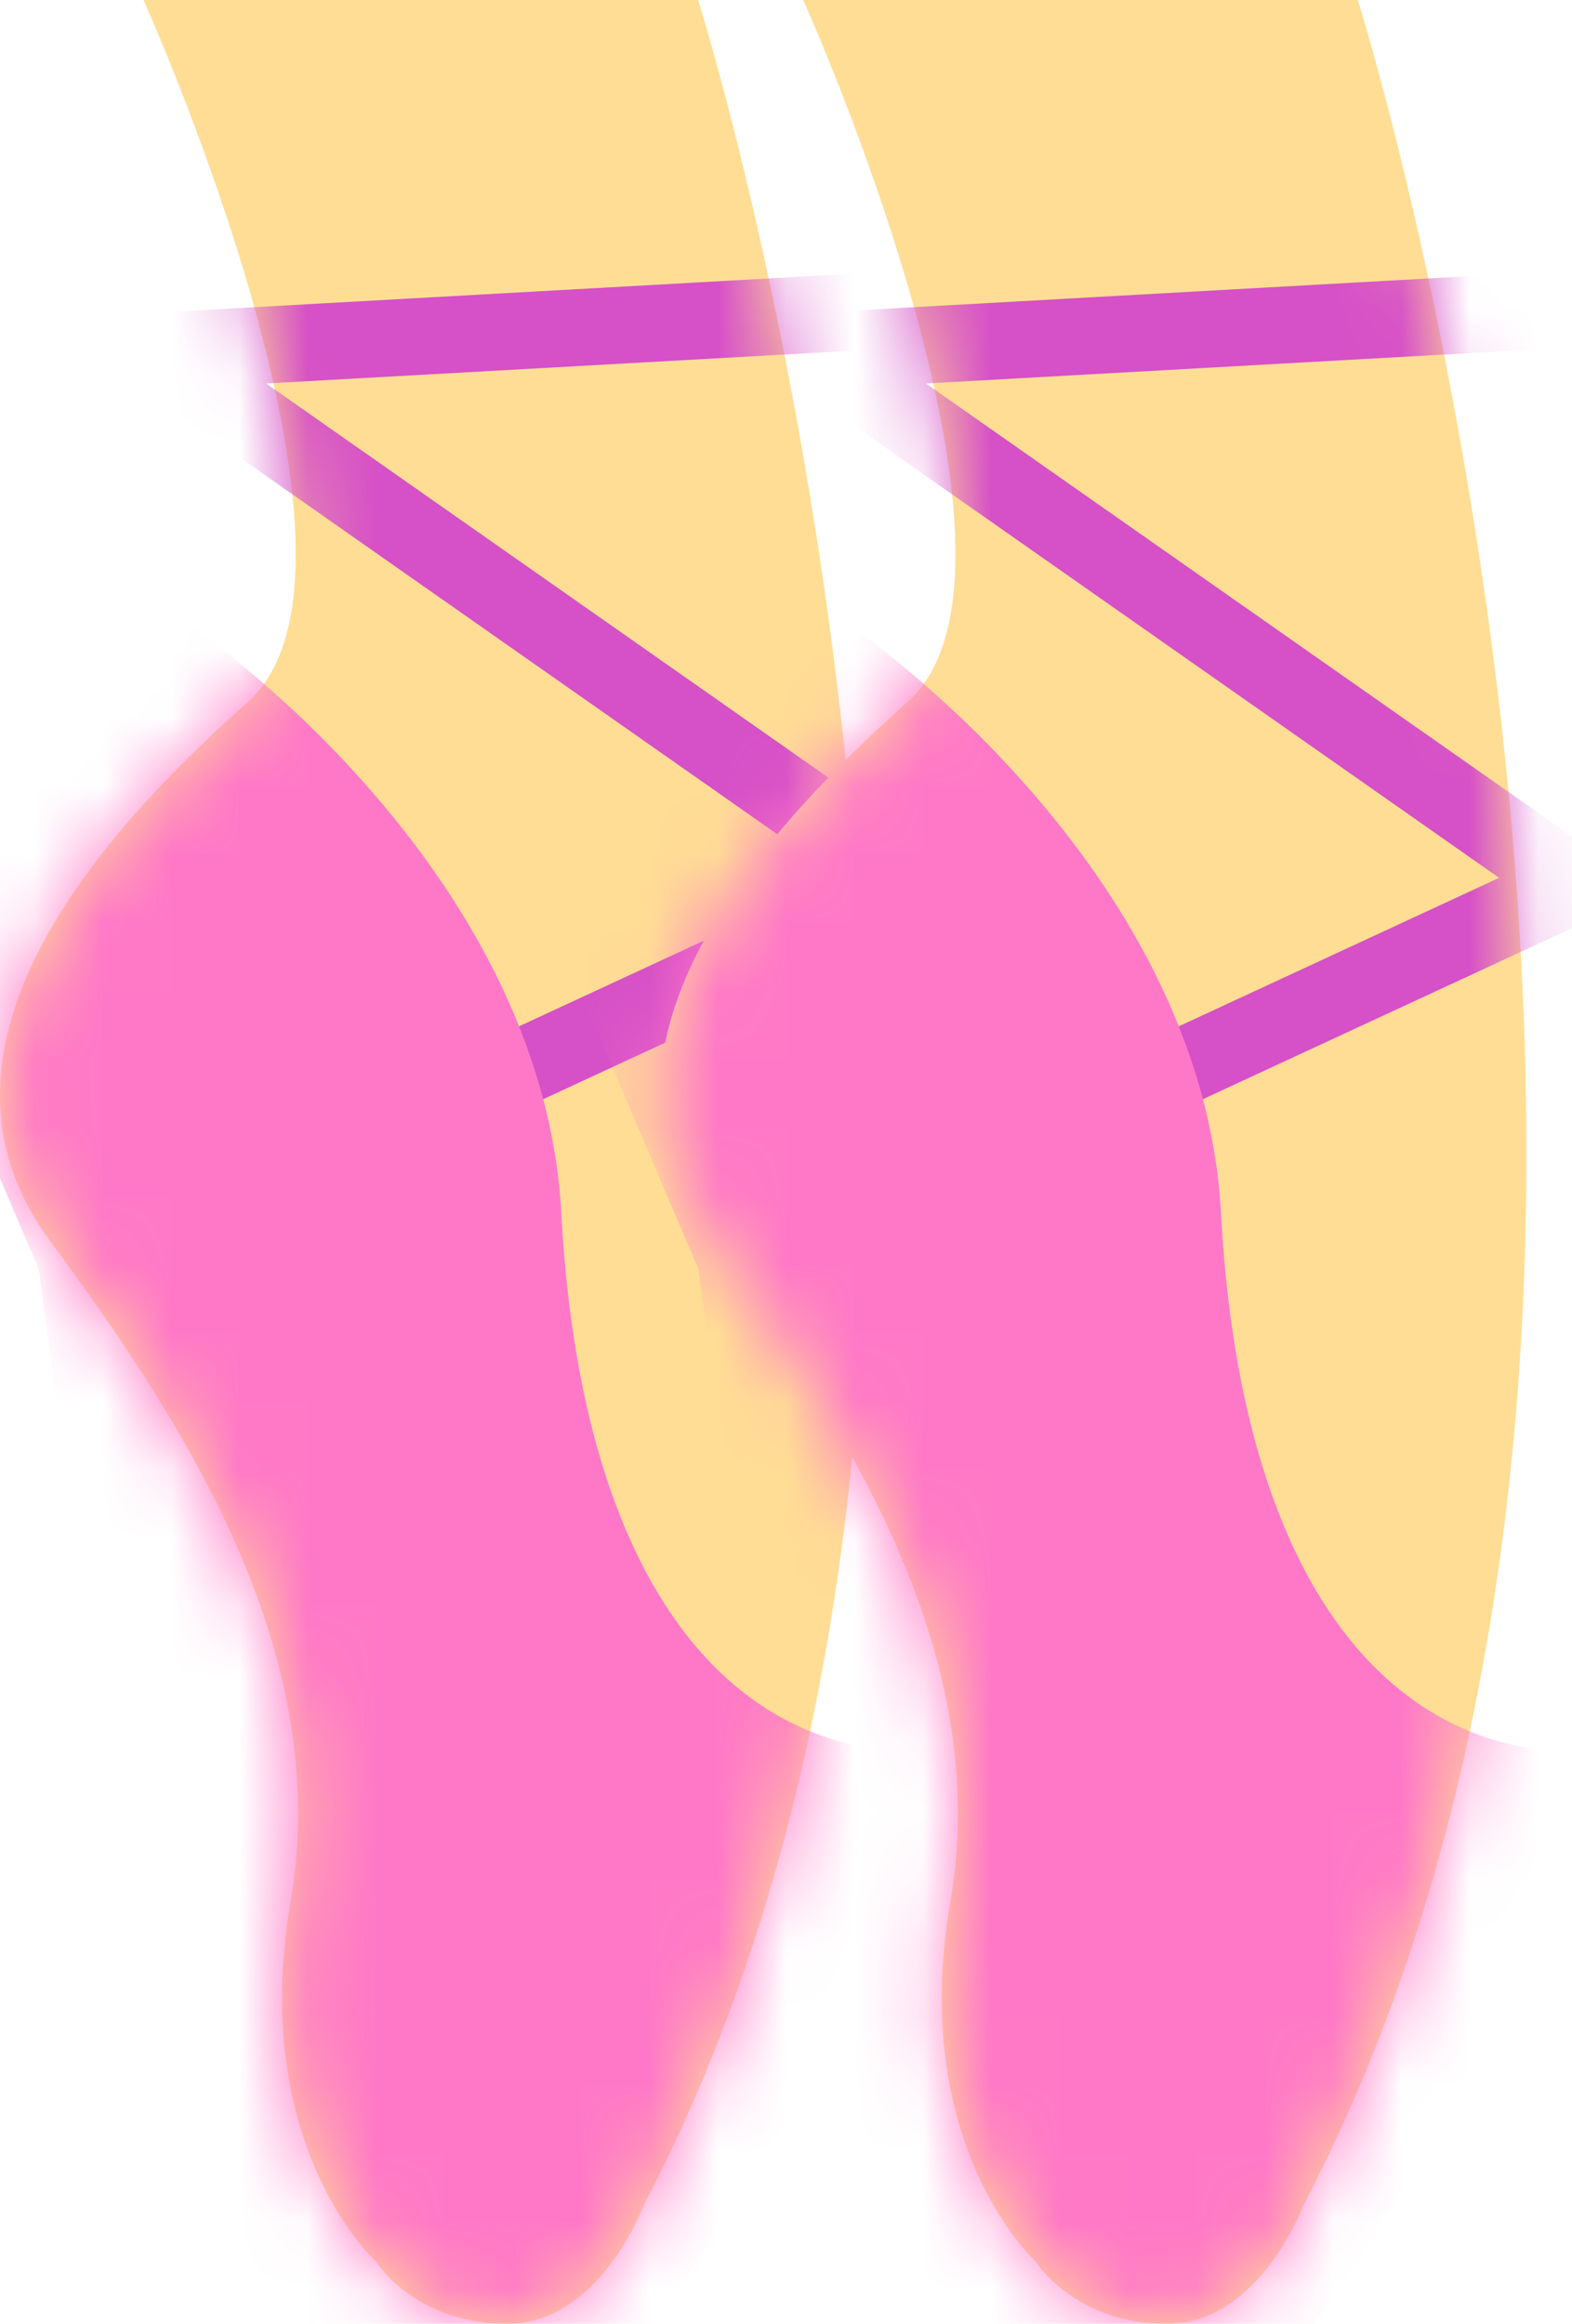 <svg width="23" height="34" viewBox="0 0 23 34" fill="none" xmlns="http://www.w3.org/2000/svg">
<path d="M2.1 0H10.214C10.214 0 16.264 19.163 9.416 32.272C9.416 32.272 8.774 34 7.419 34C6.065 34 5.495 33.084 5.495 33.084C5.495 33.084 3.635 31.395 4.251 27.829C4.867 24.264 2.809 20.963 0.735 18.16C-1.34 15.357 1.412 12.239 3.626 10.271C5.839 8.302 2.1 0 2.1 0V0Z" fill="#FFDD95"/>
<mask id="mask0_475_6142" style="mask-type:luminance" maskUnits="userSpaceOnUse" x="0" y="0" width="13" height="34">
<path d="M2.1 0H10.214C10.214 0 16.264 19.163 9.416 32.272C9.416 32.272 8.774 34 7.419 34C6.065 34 5.495 33.084 5.495 33.084C5.495 33.084 3.635 31.395 4.251 27.829C4.867 24.264 2.809 20.963 0.735 18.16C-1.34 15.357 1.412 12.239 3.626 10.271C5.839 8.302 2.1 0 2.1 0V0Z" fill="white"/>
</mask>
<g mask="url(#mask0_475_6142)">
<path d="M5.938 15.784C5.667 15.91 5.545 16.242 5.664 16.526C5.784 16.81 6.101 16.938 6.372 16.813L14.5 13.046L3.894 5.611L12.702 5.119C12.998 5.102 13.225 4.837 13.209 4.527C13.194 4.217 12.941 3.979 12.645 3.996L0.62 4.668L12.282 12.844L5.938 15.784Z" fill="#D650C7"/>
</g>
<mask id="mask1_475_6142" style="mask-type:luminance" maskUnits="userSpaceOnUse" x="0" y="0" width="13" height="34">
<path d="M2.1 0H10.214C10.214 0 16.264 19.163 9.416 32.272C9.416 32.272 8.774 34 7.419 34C6.065 34 5.495 33.084 5.495 33.084C5.495 33.084 3.635 31.395 4.251 27.829C4.867 24.264 2.809 20.963 0.735 18.16C-1.34 15.357 1.412 12.239 3.626 10.271C5.839 8.302 2.1 0 2.1 0V0Z" fill="white"/>
</mask>
<g mask="url(#mask1_475_6142)">
<path fill-rule="evenodd" clip-rule="evenodd" d="M2.779 9.151C2.779 9.151 7.936 12.622 8.212 17.748C8.487 22.874 10.452 25.42 13.09 25.62C15.728 25.821 7.405 37.094 7.405 37.094C7.405 37.094 3.464 33.808 2.779 31.952C2.094 30.096 0.566 18.568 0.566 18.568L-1.763 13.108L2.779 9.151Z" fill="#FF78C7"/>
</g>
<path d="M11.752 0H19.866C19.866 0 25.916 19.163 19.068 32.272C19.068 32.272 18.426 34 17.072 34C15.717 34 15.148 33.084 15.148 33.084C15.148 33.084 13.288 31.395 13.904 27.829C14.52 24.264 12.461 20.963 10.387 18.16C8.313 15.357 11.064 12.239 13.278 10.271C15.492 8.302 11.752 0 11.752 0V0Z" fill="#FFDD95"/>
<mask id="mask2_475_6142" style="mask-type:luminance" maskUnits="userSpaceOnUse" x="9" y="0" width="14" height="34">
<path d="M11.752 0H19.866C19.866 0 25.916 19.163 19.068 32.272C19.068 32.272 18.426 34 17.072 34C15.717 34 15.148 33.084 15.148 33.084C15.148 33.084 13.288 31.395 13.904 27.829C14.52 24.264 12.461 20.963 10.387 18.16C8.313 15.357 11.064 12.239 13.278 10.271C15.492 8.302 11.752 0 11.752 0V0Z" fill="white"/>
</mask>
<g mask="url(#mask2_475_6142)">
<path d="M15.591 15.784C15.32 15.91 15.197 16.242 15.317 16.526C15.437 16.81 15.753 16.938 16.024 16.813L24.152 13.046L13.547 5.611L22.355 5.119C22.651 5.102 22.877 4.837 22.862 4.527C22.846 4.217 22.593 3.979 22.298 3.996L10.272 4.668L21.934 12.844L15.591 15.784Z" fill="#D650C7"/>
</g>
<mask id="mask3_475_6142" style="mask-type:luminance" maskUnits="userSpaceOnUse" x="9" y="0" width="14" height="34">
<path d="M11.752 0H19.866C19.866 0 25.916 19.163 19.068 32.272C19.068 32.272 18.426 34 17.072 34C15.717 34 15.148 33.084 15.148 33.084C15.148 33.084 13.288 31.395 13.904 27.829C14.52 24.264 12.461 20.963 10.387 18.16C8.313 15.357 11.064 12.239 13.278 10.271C15.492 8.302 11.752 0 11.752 0V0Z" fill="white"/>
</mask>
<g mask="url(#mask3_475_6142)">
<path fill-rule="evenodd" clip-rule="evenodd" d="M12.431 9.151C12.431 9.151 17.589 12.622 17.864 17.748C18.139 22.874 20.104 25.42 22.742 25.62C25.38 25.821 17.057 37.094 17.057 37.094C17.057 37.094 13.117 33.808 12.431 31.952C11.746 30.096 10.218 18.568 10.218 18.568L7.89 13.108L12.431 9.151Z" fill="#FF78C7"/>
</g>
</svg>
